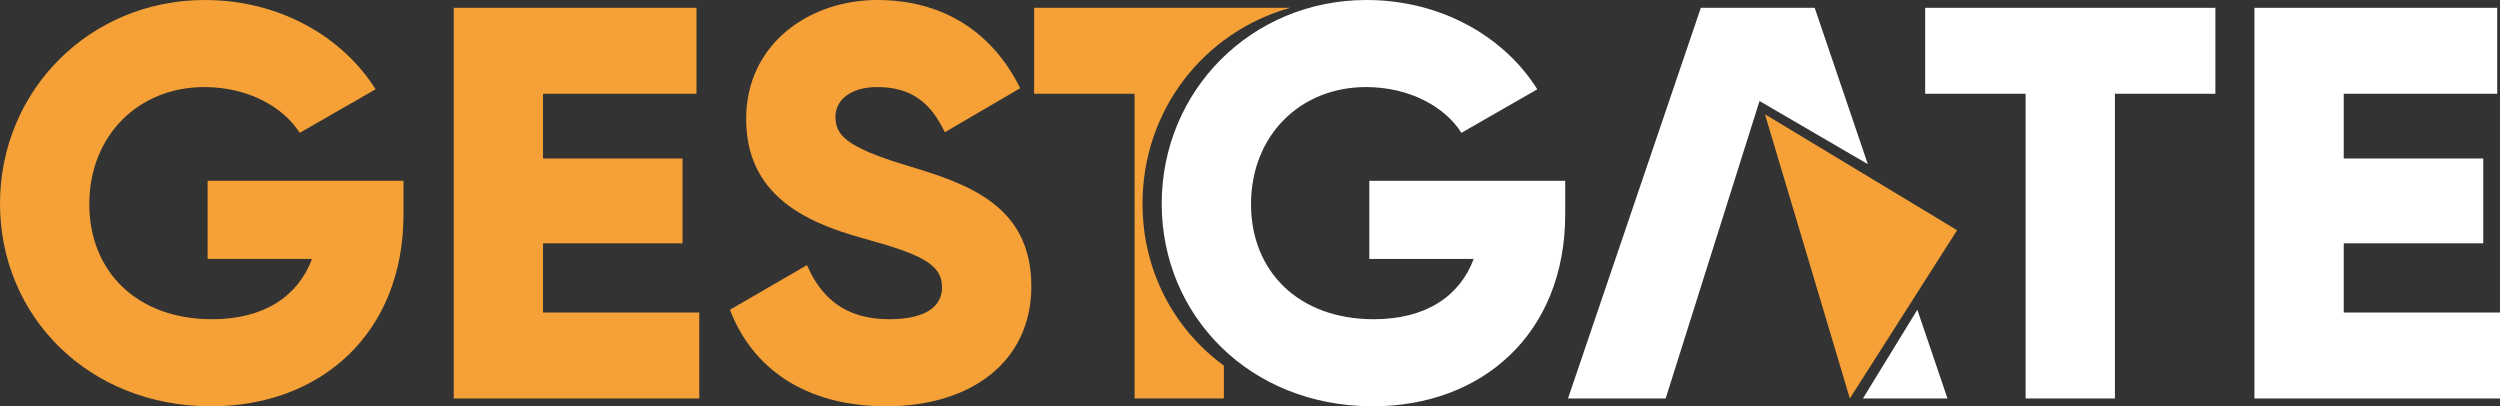 <?xml version="1.0" encoding="UTF-8"?>
<!DOCTYPE svg PUBLIC "-//W3C//DTD SVG 1.1//EN" "http://www.w3.org/Graphics/SVG/1.1/DTD/svg11.dtd">
<!-- Creator: CorelDRAW -->
<svg xmlns="http://www.w3.org/2000/svg" xml:space="preserve" width="62.566mm" height="10.168mm" version="1.1" style="shape-rendering:geometricPrecision; text-rendering:geometricPrecision; image-rendering:optimizeQuality; fill-rule:evenodd; clip-rule:evenodd"
viewBox="0 0 6256.56 1016.77"
 xmlns:xlink="http://www.w3.org/1999/xlink"
 xmlns:xodm="http://www.corel.com/coreldraw/odm/2003">
 <rect x="0" y="0" width="6256.56" height="1016.77" fill="#333333" stroke="none"/>
 <defs>
  <style type="text/css">
   <![CDATA[
    .fil2 {fill:#f6a137}
    .fil3 {fill:white}
    .fil1 {fill:#f6a137;fill-rule:nonzero}
    .fil0 {fill:white;fill-rule:nonzero}
   ]]>
  </style>
 </defs>
 <g id="Camada_x0020_1">
  <polygon class="fil0" points="5865.49,782.13 5865.49,608.95 6214.64,608.95 6214.64,396.64 5865.49,396.64 5865.49,234.64 6249.57,234.64 6249.57,19.54 5642.01,19.54 5642.01,997.22 6256.56,997.22 6256.56,782.13 "/>
  <polygon class="fil0" points="5544.26,19.54 4817.98,19.54 4817.98,234.64 5069.38,234.64 5069.38,997.22 5292.84,997.22 5292.84,234.64 5544.26,234.64 "/>
  <polygon class="fil0" points="4674.47,410.78 4541.45,19.54 4256.53,19.54 3924.11,997.22 4168.54,997.22 4403.44,252.82 "/>
  <path class="fil0" d="M3917.12 452.52l-490.23 0 0 195.53 261.18 0c-34.92,93.58 -120.11,150.84 -250.02,150.84 -189.93,0 -307.25,-121.51 -307.25,-287.71 0,-171.79 122.89,-293.3 287.71,-293.3 110.34,0 198.33,50.28 238.83,114.53l189.95 -108.96c-82.4,-131.27 -240.23,-223.45 -427.38,-223.45 -287.73,0 -512.59,226.26 -512.59,509.78 0,280.73 220.67,506.99 527.95,506.99 273.75,0 481.85,-181.56 481.85,-480.45l0 -83.8z"/>
  <g id="_2149729453360">
   <g>
    <path class="fil1" d="M3228.72 19.54l-640.66 0 0 215.1 251.4 0 0 762.58 223.46 0 0 -82.23c-126.51,-92.4 -203.63,-239.28 -203.63,-405.21 0,-234.37 153.64,-429.58 369.43,-490.24z"/>
    <path class="fil1" d="M2217.92 1016.77c212.3,0 363.14,-111.73 363.14,-300.28 0,-206.71 -166.21,-258.38 -314.25,-303.08 -152.24,-46.1 -175.98,-76.81 -175.98,-121.52 0,-39.11 34.91,-74.01 104.75,-74.01 89.38,0 135.47,43.28 168.99,113.13l188.57 -110.35c-71.25,-143.86 -196.95,-220.66 -357.56,-220.66 -169,0 -328.22,108.94 -328.22,297.49 0,187.15 142.46,256.99 287.71,297.49 146.65,40.5 202.52,64.25 202.52,124.3 0,37.71 -26.54,79.61 -132.68,79.61 -110.34,0 -170.4,-54.47 -205.31,-135.47l-192.74 111.73c54.47,143.86 185.75,241.62 391.06,241.62z"/>
    <polygon class="fil1" points="1358.97,782.13 1358.97,608.95 1708.12,608.95 1708.12,396.64 1358.97,396.64 1358.97,234.64 1743.04,234.64 1743.04,19.54 1135.5,19.54 1135.5,997.22 1750.04,997.22 1750.04,782.13 "/>
    <path class="fil1" d="M1009.8 452.52l-490.23 0 0 195.53 261.18 0c-34.92,93.58 -120.11,150.84 -250.02,150.84 -189.93,0 -307.25,-121.51 -307.25,-287.71 0,-171.79 122.89,-293.3 287.71,-293.3 110.34,0 198.33,50.28 238.83,114.53l189.95 -108.96c-82.4,-131.27 -240.23,-223.45 -427.38,-223.45 -287.73,0 -512.59,226.26 -512.59,509.78 0,280.73 220.67,506.99 527.95,506.99 273.75,0 481.85,-181.56 481.85,-480.45l0 -83.8z"/>
   </g>
   <polygon class="fil2" points="4897.9,576.11 4629.44,997.22 4417.07,286.05 "/>
  </g>
  <polygon class="fil3" points="4798.36,775.19 4662.2,997.22 4873.85,997.22 "/>
 </g>
</svg>
